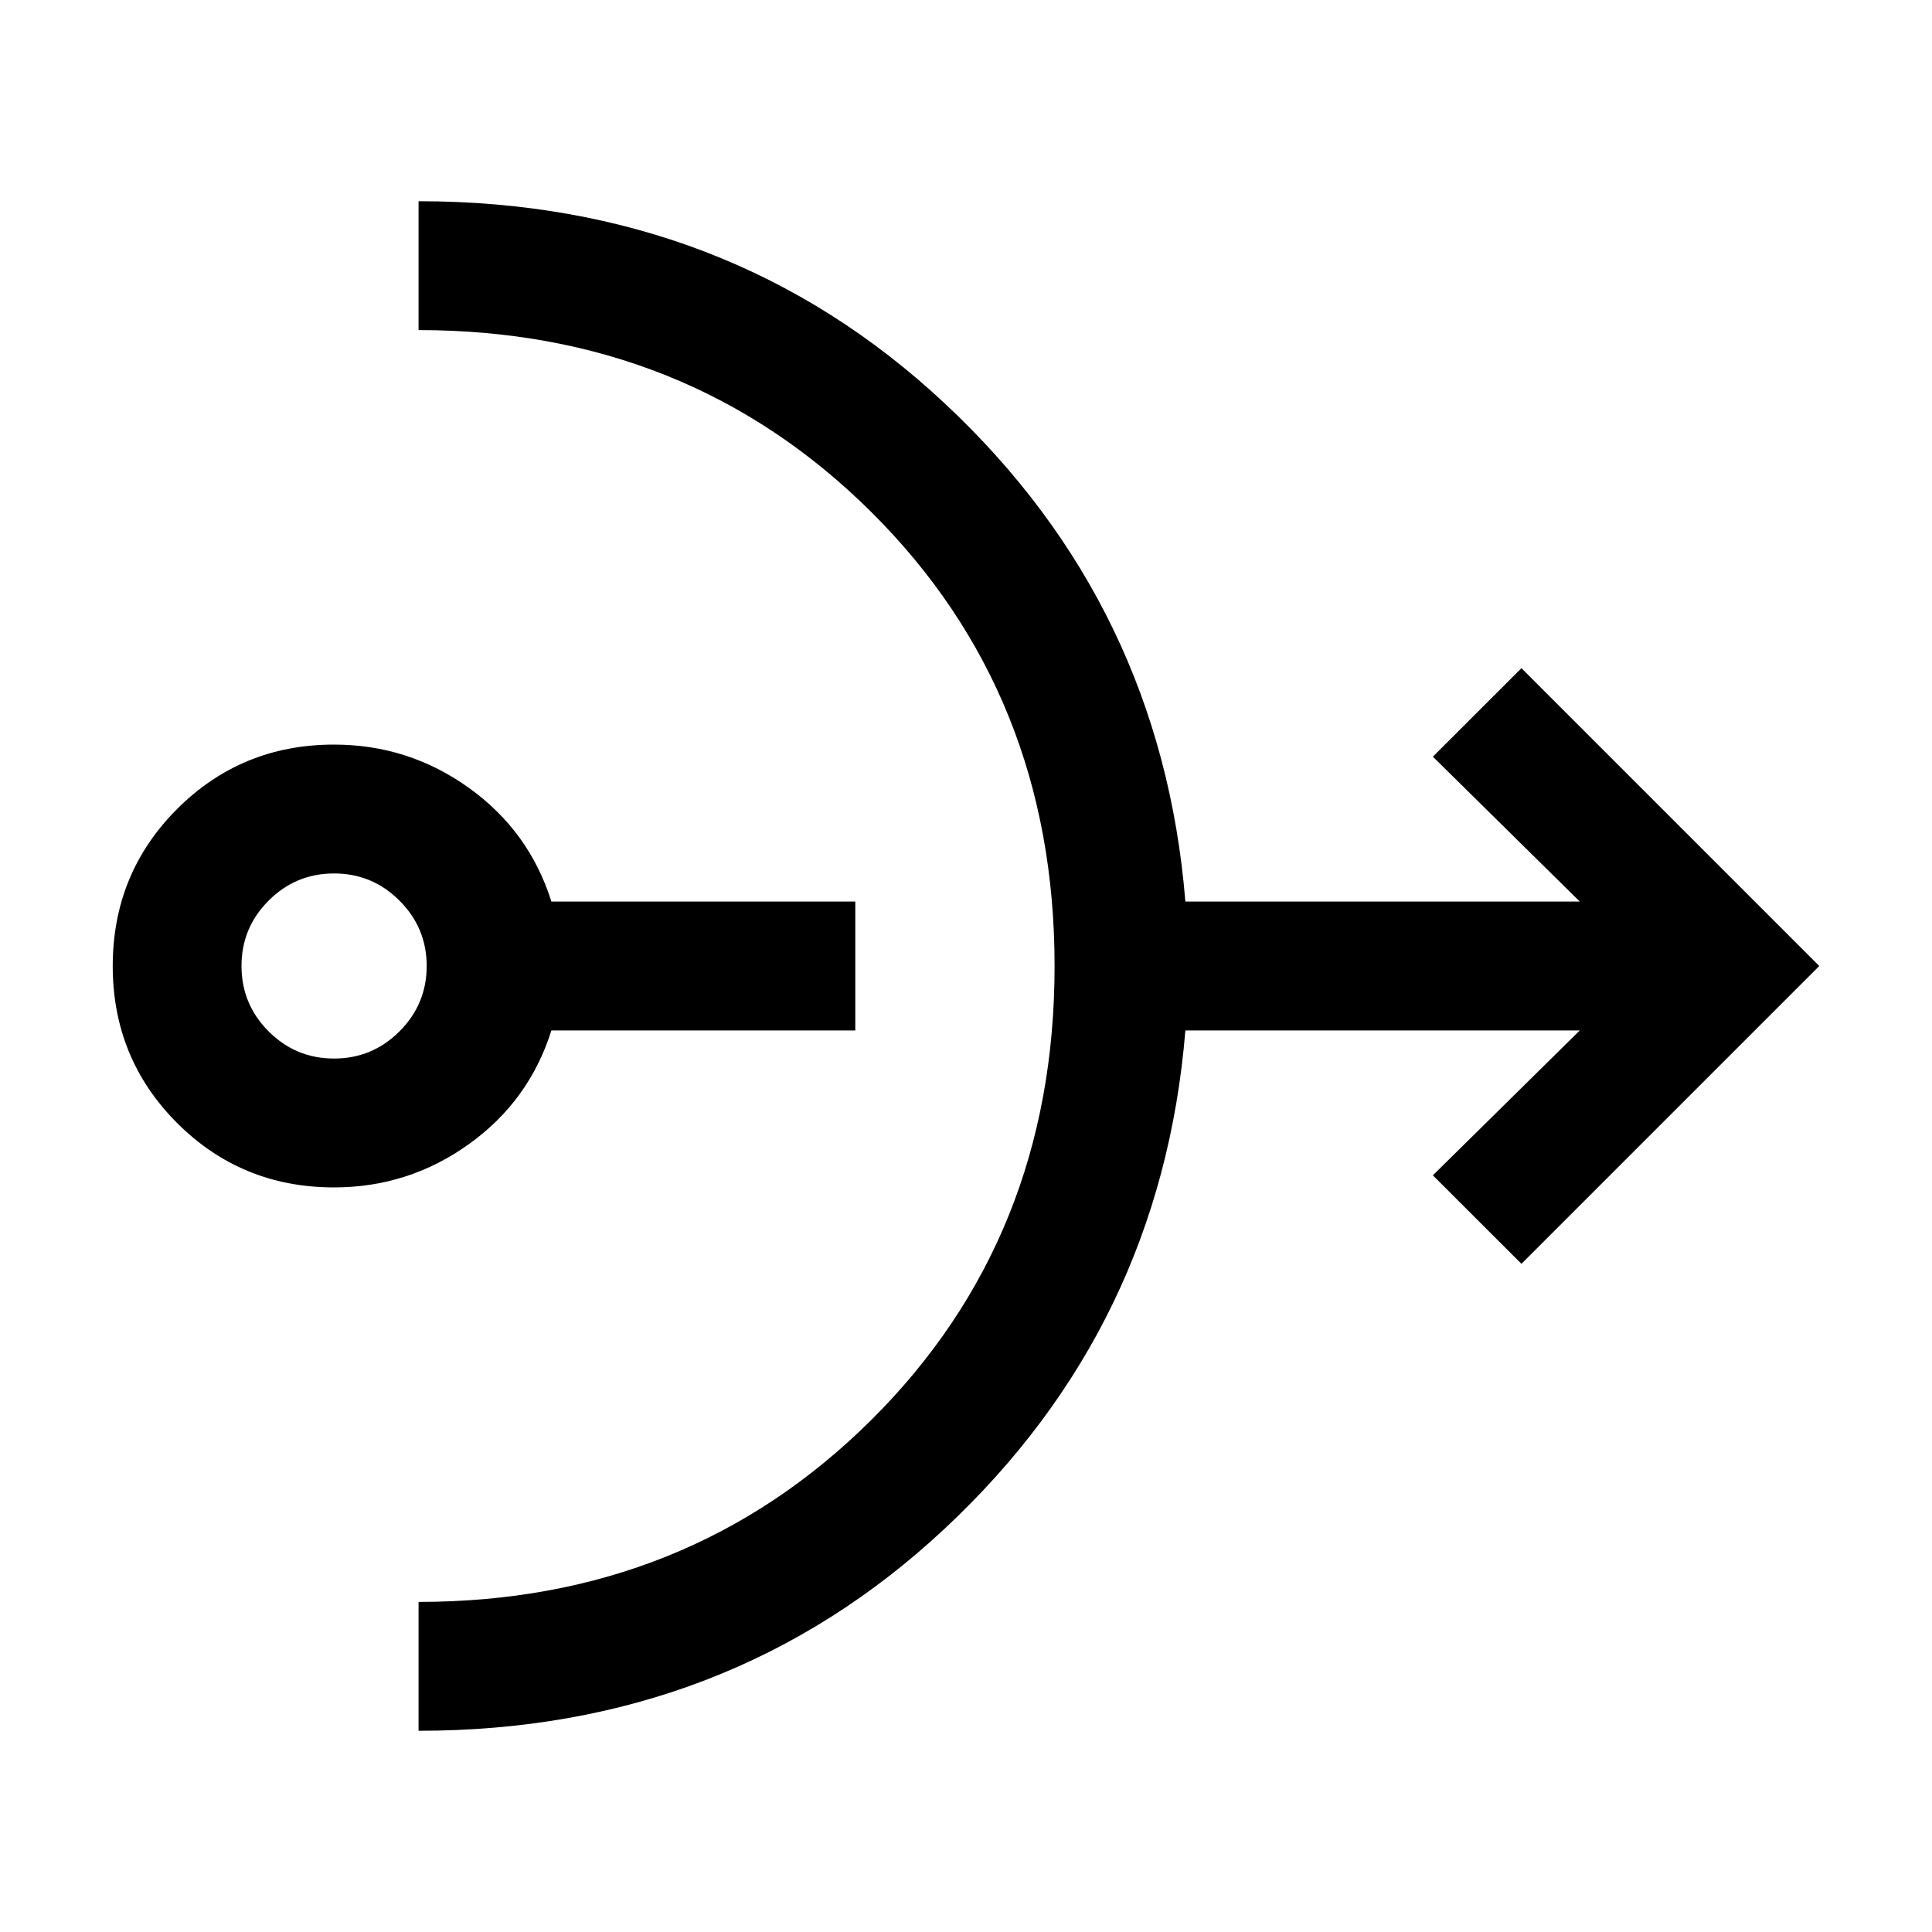 <svg xmlns="http://www.w3.org/2000/svg" height="20" width="20"><path d="M3.458 12.292Q2.5 12.292 1.833 11.625Q1.167 10.958 1.167 10Q1.167 9.042 1.833 8.375Q2.5 7.708 3.458 7.708Q4.229 7.708 4.854 8.156Q5.479 8.604 5.708 9.333H8.854V10.667H5.708Q5.479 11.396 4.854 11.844Q4.229 12.292 3.458 12.292ZM3.458 10.958Q3.854 10.958 4.135 10.677Q4.417 10.396 4.417 10Q4.417 9.604 4.135 9.323Q3.854 9.042 3.458 9.042Q3.062 9.042 2.781 9.323Q2.5 9.604 2.5 10Q2.5 10.396 2.781 10.677Q3.062 10.958 3.458 10.958ZM4.333 17.917V16.583Q7.125 16.583 9.021 14.698Q10.917 12.812 10.917 10Q10.917 7.188 9.021 5.302Q7.125 3.417 4.333 3.417V2.083Q7.542 2.083 9.781 4.177Q12.021 6.271 12.271 9.333H16.354L14.833 7.833L15.75 6.917L18.833 10L15.75 13.083L14.833 12.167L16.354 10.667H12.271Q12.021 13.729 9.781 15.823Q7.542 17.917 4.333 17.917Z"/></svg>